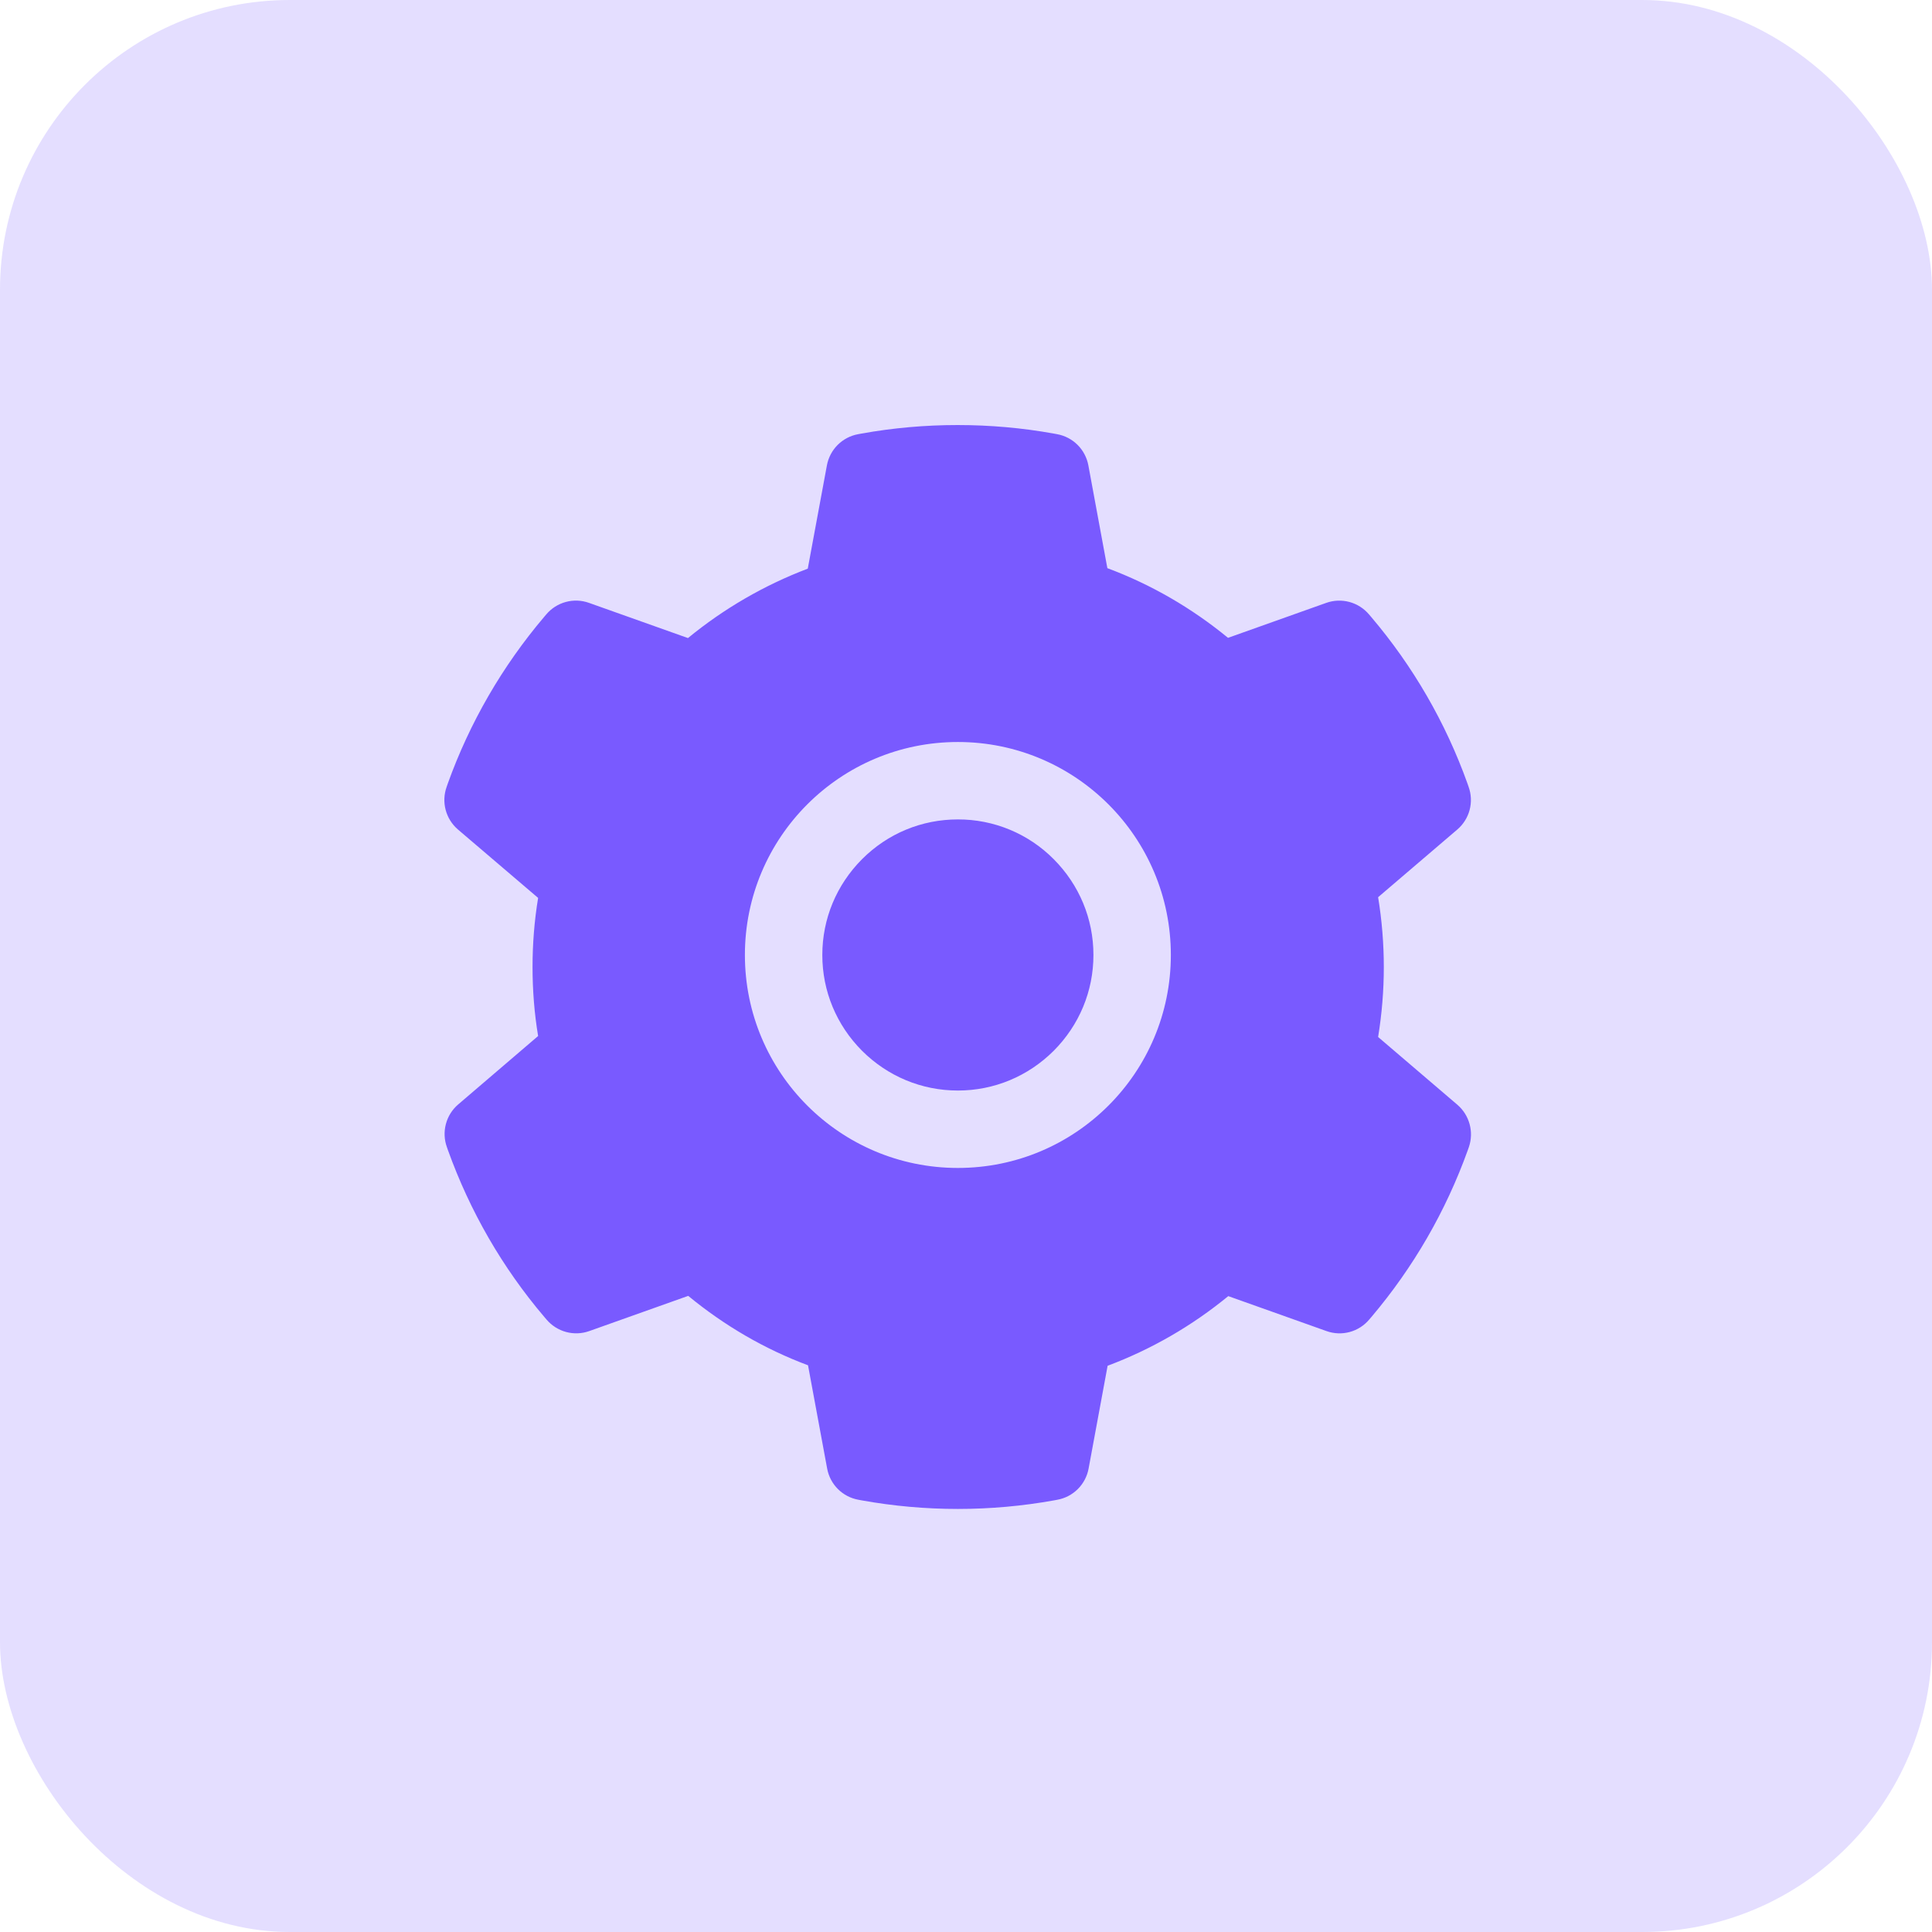 <svg width="100" height="100" viewBox="0 0 100 100" fill="none" xmlns="http://www.w3.org/2000/svg">
<rect width="100" height="100" rx="15" fill="#795AFF" fill-opacity="0.2"/>
<path d="M49.579 42.413C47.705 42.413 45.949 43.141 44.62 44.47C43.297 45.799 42.563 47.555 42.563 49.43C42.563 51.304 43.297 53.06 44.62 54.389C45.949 55.712 47.705 56.446 49.579 56.446C51.454 56.446 53.21 55.712 54.539 54.389C55.862 53.06 56.596 51.304 56.596 49.43C56.596 47.555 55.862 45.799 54.539 44.47C53.89 43.816 53.117 43.297 52.266 42.944C51.414 42.591 50.501 42.41 49.579 42.413ZM75.432 57.18L71.331 53.675C71.526 52.483 71.626 51.267 71.626 50.057C71.626 48.846 71.526 47.624 71.331 46.439L75.432 42.934C75.742 42.668 75.964 42.315 76.068 41.921C76.172 41.527 76.154 41.11 76.015 40.726L75.959 40.563C74.83 37.407 73.139 34.482 70.968 31.929L70.855 31.797C70.591 31.487 70.24 31.265 69.847 31.158C69.454 31.052 69.038 31.067 68.654 31.202L63.562 33.014C61.681 31.471 59.587 30.255 57.317 29.408L56.333 24.085C56.258 23.684 56.064 23.315 55.775 23.027C55.486 22.739 55.116 22.546 54.715 22.473L54.545 22.442C51.285 21.853 47.849 21.853 44.588 22.442L44.419 22.473C44.018 22.546 43.648 22.739 43.359 23.027C43.07 23.315 42.876 23.684 42.801 24.085L41.81 29.433C39.562 30.287 37.468 31.5 35.609 33.026L30.48 31.202C30.096 31.066 29.68 31.05 29.287 31.157C28.894 31.263 28.542 31.486 28.279 31.797L28.166 31.929C25.998 34.485 24.308 37.409 23.175 40.563L23.119 40.726C22.836 41.51 23.068 42.388 23.702 42.934L27.853 46.476C27.658 47.655 27.564 48.859 27.564 50.05C27.564 51.254 27.658 52.458 27.853 53.624L23.714 57.167C23.404 57.432 23.183 57.786 23.079 58.18C22.974 58.574 22.993 58.991 23.131 59.374L23.188 59.537C24.323 62.691 25.997 65.607 28.179 68.172L28.292 68.303C28.555 68.613 28.907 68.836 29.3 68.943C29.692 69.049 30.108 69.034 30.492 68.899L35.622 67.074C37.49 68.611 39.572 69.827 41.823 70.667L42.814 76.016C42.888 76.417 43.083 76.786 43.371 77.074C43.66 77.362 44.03 77.555 44.431 77.627L44.601 77.659C47.893 78.251 51.265 78.251 54.558 77.659L54.727 77.627C55.129 77.555 55.498 77.362 55.787 77.074C56.076 76.786 56.271 76.417 56.345 76.016L57.33 70.692C59.599 69.84 61.694 68.629 63.575 67.087L68.666 68.899C69.05 69.035 69.466 69.051 69.86 68.944C70.253 68.838 70.604 68.614 70.867 68.303L70.98 68.172C73.162 65.595 74.836 62.691 75.971 59.537L76.028 59.374C76.297 58.597 76.065 57.725 75.432 57.18ZM49.579 60.453C43.491 60.453 38.556 55.518 38.556 49.43C38.556 43.341 43.491 38.406 49.579 38.406C55.668 38.406 60.603 43.341 60.603 49.43C60.603 55.518 55.668 60.453 49.579 60.453Z" fill="#795AFF"/>
</svg>
